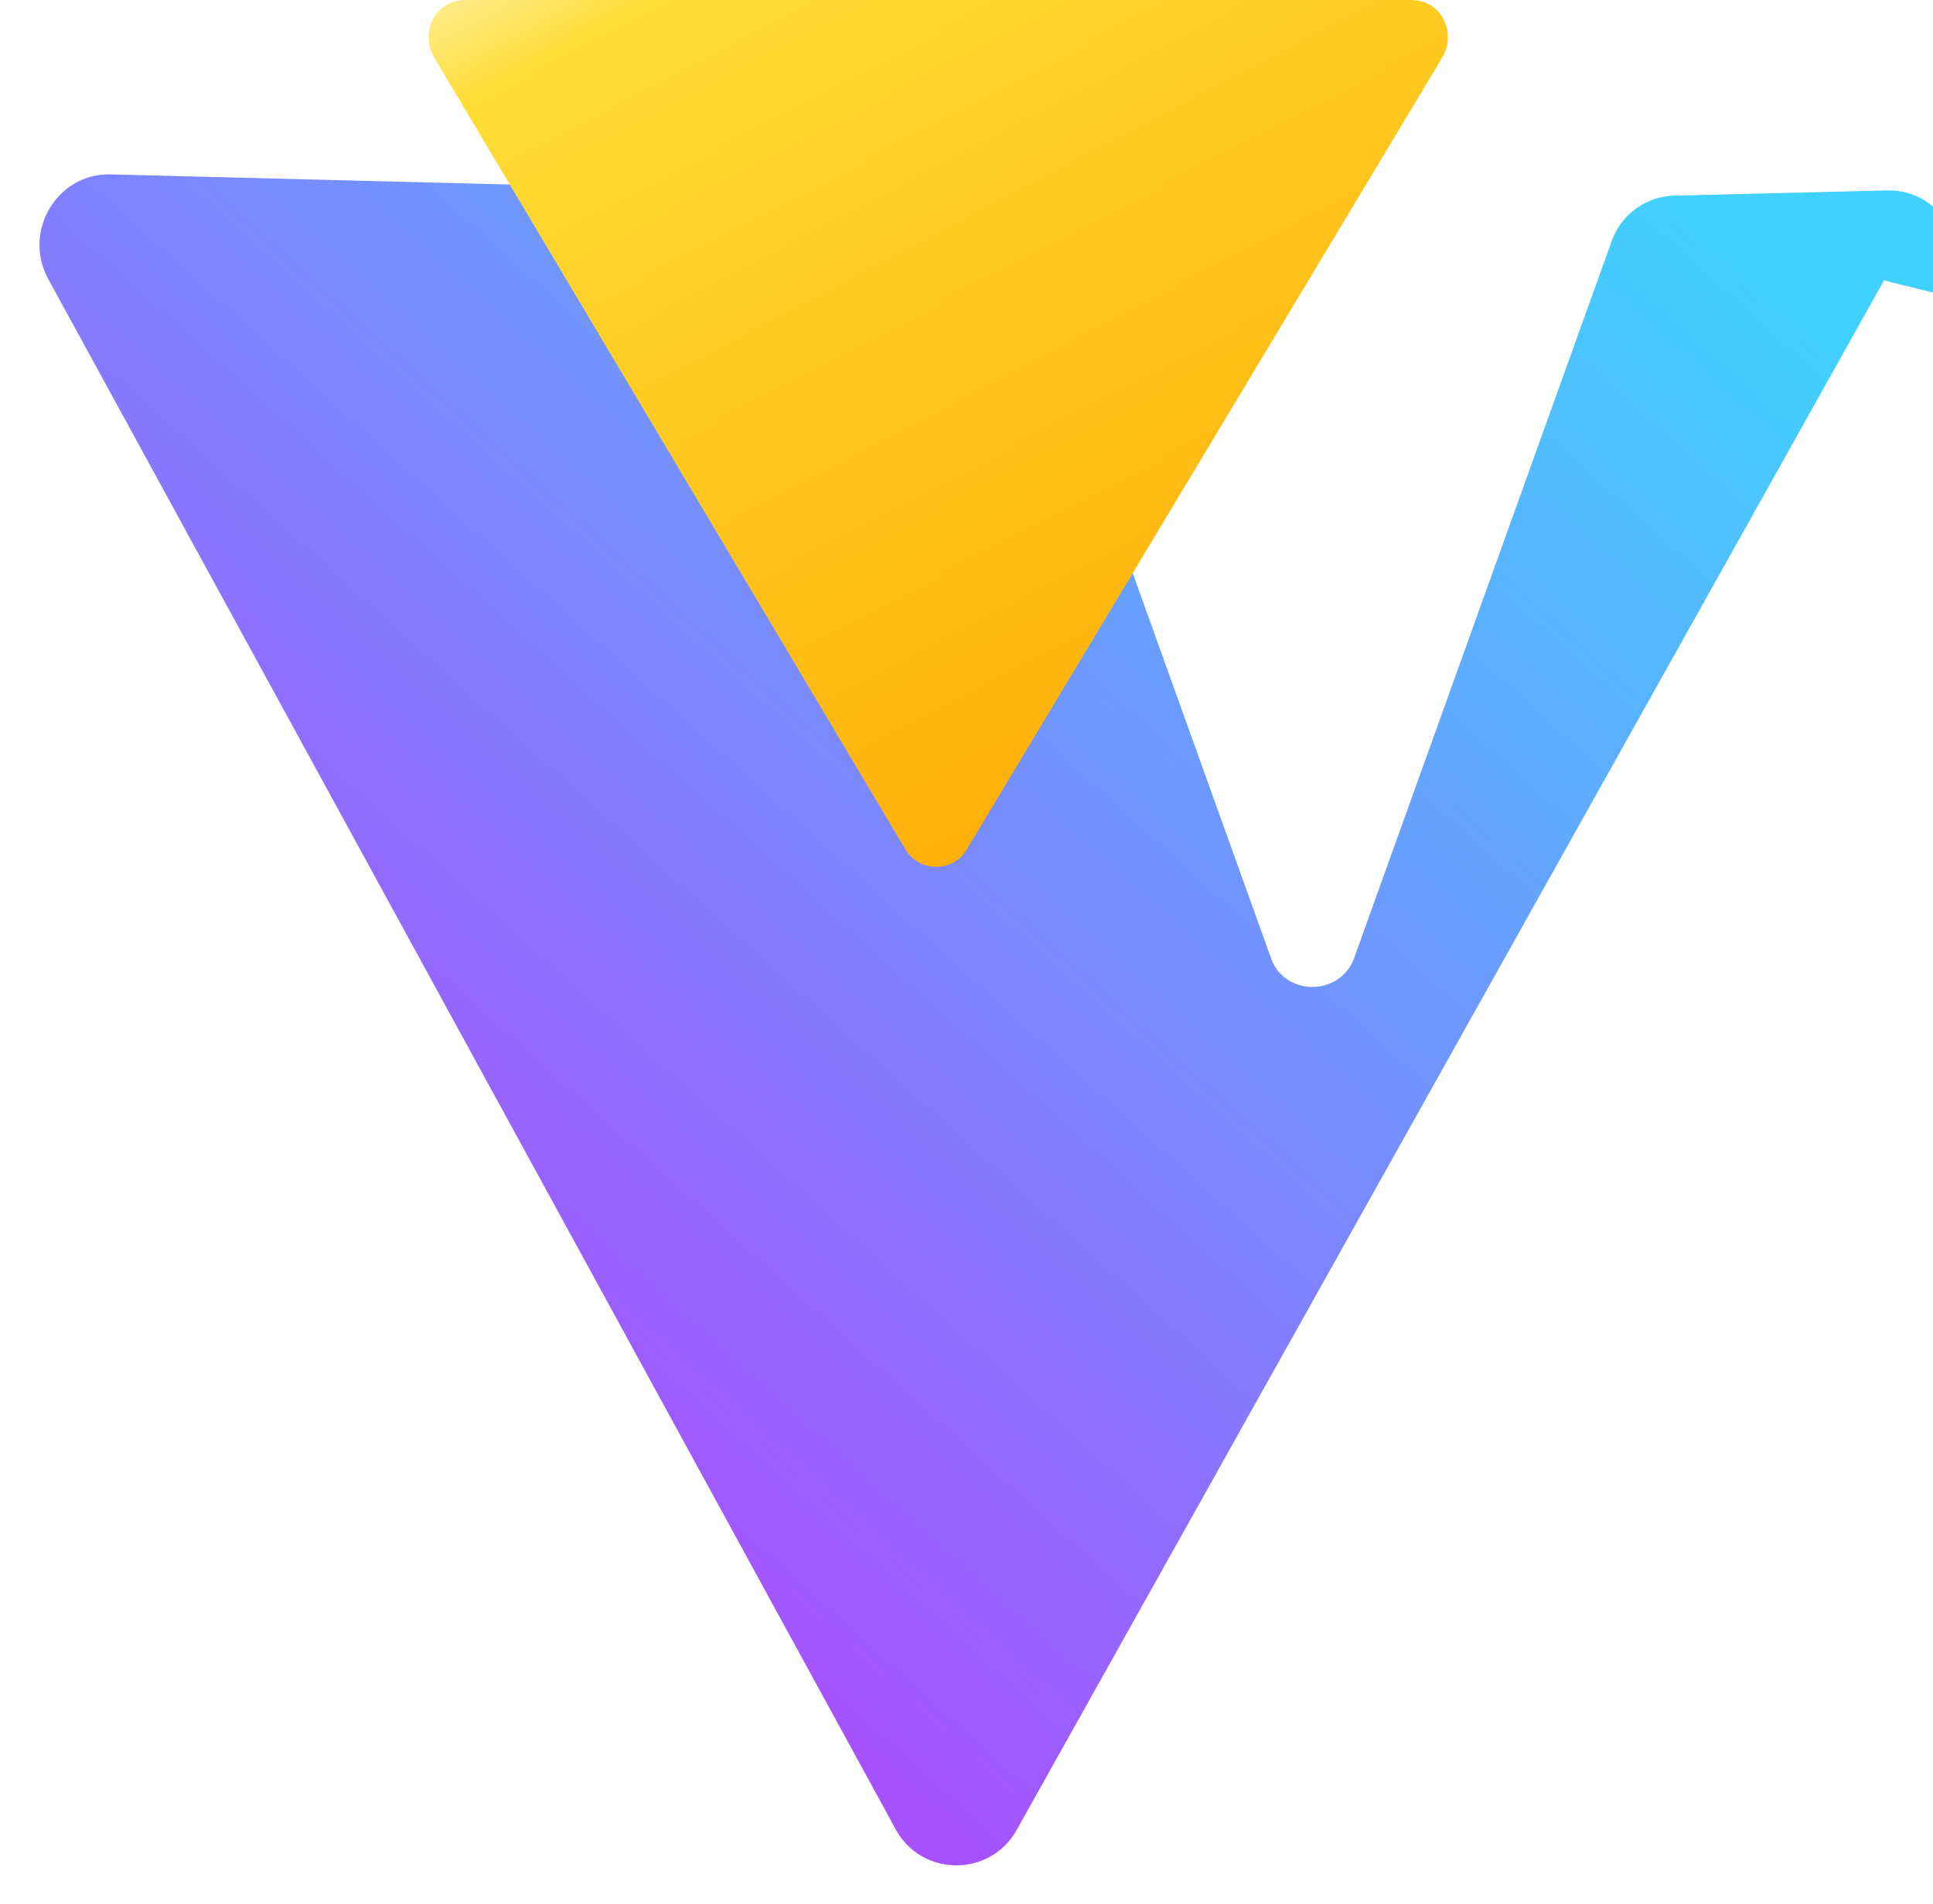 <svg xmlns="http://www.w3.org/2000/svg" viewBox="0 0 410 404"><defs><linearGradient id="a" x1="99.7%" x2="15.8%" y1="16.6%" y2="97.3%"><stop offset="0" stop-color="#41d1ff"/><stop offset="1" stop-color="#bd34fe"/></linearGradient><linearGradient id="b" x1="16.4%" x2="83.6%" y1="-7.4%" y2="100.2%"><stop offset="0" stop-color="#ffea83"/><stop offset="0.08" stop-color="#ffdd35"/><stop offset="1" stop-color="#ffa800"/></linearGradient></defs><path fill="url(#a)" d="M399.6 59.5L215.6 388.3c-5.6 9.9-19.9 9.9-25.5 0L10.4 59.5c-5.8-10.2 1.6-22.8 13.1-22.5l177.7 4.5a14.5 14.5 0 0 1 13.7 9.5l54.7 152.3c2.9 8.1 14.6 8.1 17.6 0l54.7-152.3a14.5 14.5 0 0 1 13.7-9.5l44.6-1.1c11.5-.3 19 12.3 13.2 22.5Z"/><path fill="url(#b)" d="M305.8 12.4 205 180.3c-2.9 4.8-10 4.8-12.9 0L92.2 12.4c-3.3-5.4 0-12.4 6.5-12.4h200.6c6.5 0 9.8 7 6.5 12.4Z"/></svg>
